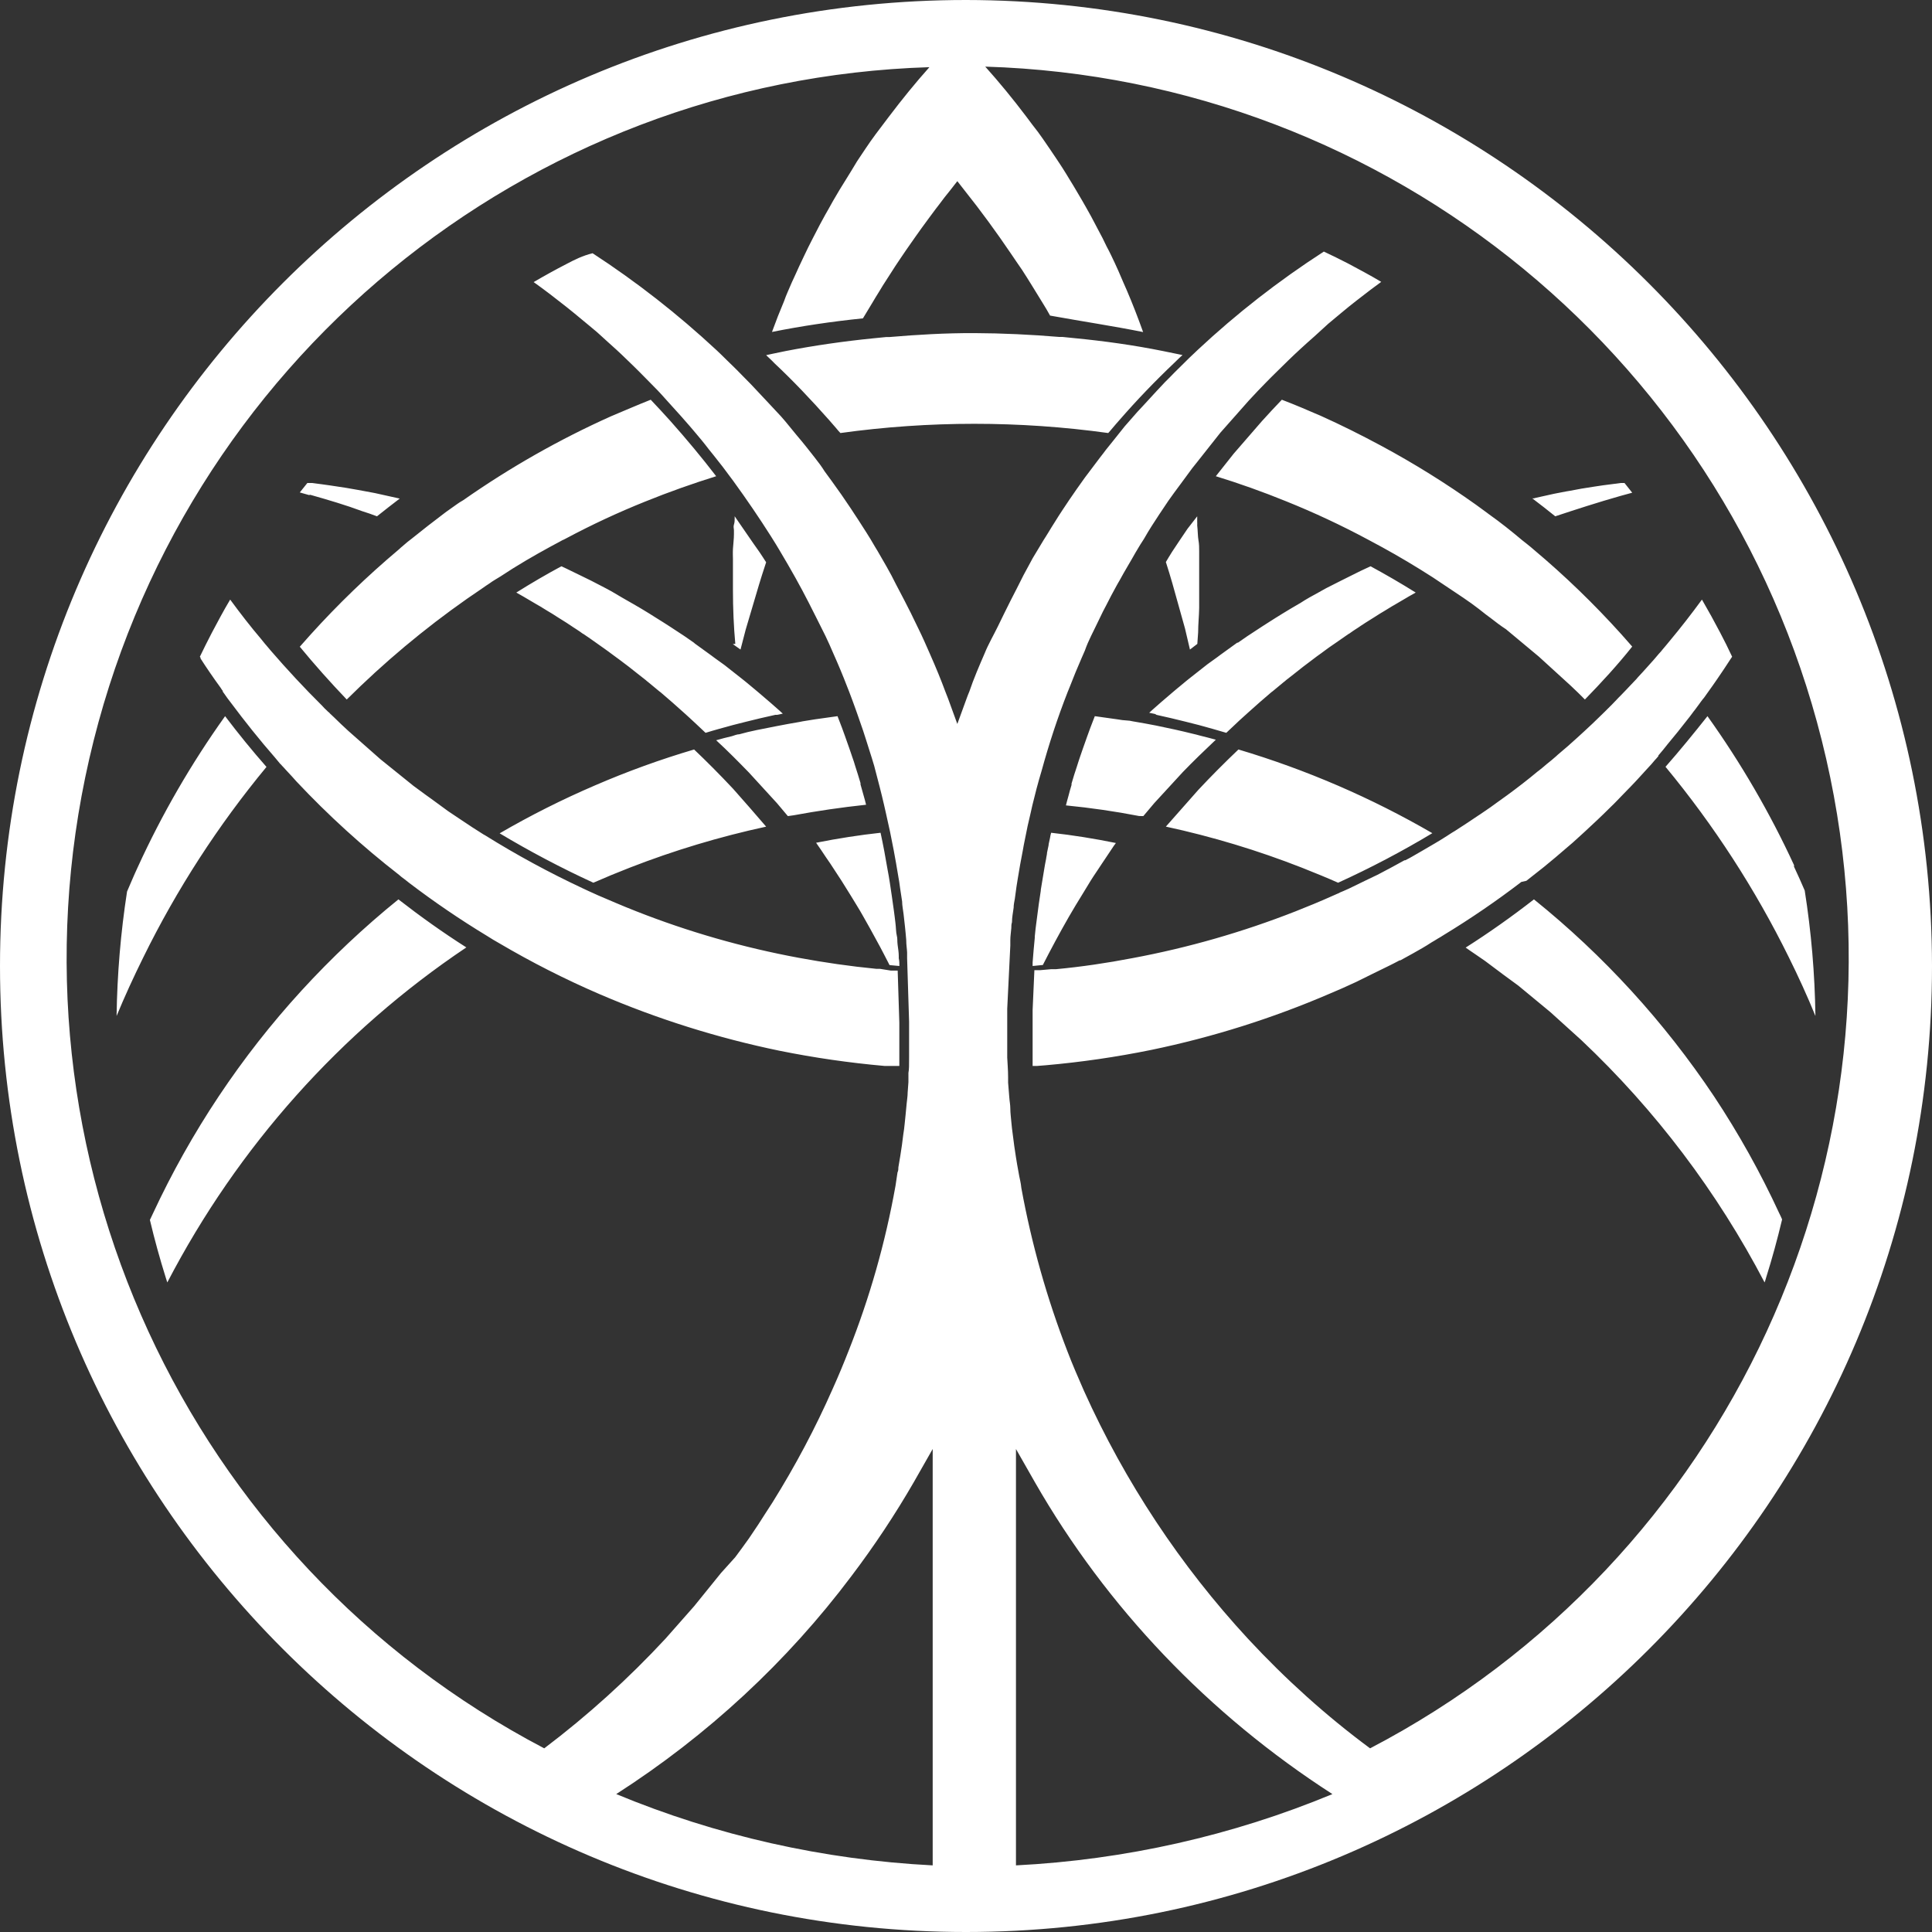 <?xml version="1.0" encoding="UTF-8"?>
<svg width="116px" height="116px" viewBox="0 0 116 116" version="1.1" xmlns="http://www.w3.org/2000/svg" xmlns:xlink="http://www.w3.org/1999/xlink">
    <rect x="0" y="0" width="116" height="116" fill="#333333" stroke="none"/>
    <!-- Generator: Sketch 48.2 (47327) - http://www.bohemiancoding.com/sketch -->
    <title>Combined Shape</title>
    <desc>Created with Sketch.</desc>
    <defs></defs>
    <g id="Index-1-Copy" stroke="none" stroke-width="1" fill="none" fill-rule="evenodd" transform="translate(-661, -3688)">
        <path d="M719,3688 C751.017,3688.036 776.964,3713.983 777,3746 C777,3778.033 751.033,3804 719,3804 C686.967,3804 661,3778.033 661,3746 C661,3713.967 686.967,3688 719,3688 Z M717,3800 L717,3775 L715.869,3776.985 C714.74,3778.941 713.487,3780.828 712.117,3782.636 C708.262,3787.77 703.481,3792.201 698,3795.719 C704.018,3798.217 710.452,3799.666 717,3800 Z M722,3800 C728.548,3799.667 734.982,3798.218 741,3795.72 C733.57,3790.934 727.442,3784.51 723.131,3776.985 L722,3775 L722,3800 Z M677,3734.047 C674.092,3737.561 671.609,3741.4 669.601,3745.488 C669.021,3746.658 668.483,3747.836 668,3749 C668.036,3746.499 668.246,3744.003 668.628,3741.53 C668.842,3741.037 669.049,3740.537 669.277,3740.051 C670.729,3736.876 672.483,3733.845 674.515,3731 C675.309,3732.048 676.144,3733.075 677,3734.047 Z M679.106,3747.474 C680.909,3745.505 682.853,3743.675 684.922,3742 C686.243,3743.027 687.609,3744.001 689,3744.884 C681.452,3749.943 675.276,3756.862 671.045,3765 L670.955,3764.719 C670.603,3763.594 670.276,3762.417 670,3761.246 L670.173,3760.88 C672.457,3755.969 675.47,3751.447 679.106,3747.474 Z M698.799,3740.101 C698.072,3740.383 697.346,3740.685 696.626,3741 C694.698,3740.114 692.819,3739.124 691,3738.034 C692.85,3736.959 694.764,3735.997 696.732,3735.153 C698.667,3734.316 700.652,3733.597 702.675,3733 C703.414,3733.702 704.207,3734.496 705.019,3735.363 C705.679,3736.104 706.34,3736.865 707,3737.633 C704.205,3738.238 701.462,3739.063 698.799,3740.101 Z M735.358,3733 C739.426,3734.212 743.334,3735.899 747,3738.025 C745.173,3739.123 743.284,3740.116 741.342,3741 C740.692,3740.711 739.955,3740.409 739.159,3740.094 C736.511,3739.056 733.782,3738.232 731,3737.631 L732.95,3735.424 C733.713,3734.609 734.516,3733.801 735.358,3733 Z M763.912,3753.824 C765.392,3756.057 766.701,3758.404 767.827,3760.843 C767.885,3760.961 767.949,3761.085 768,3761.216 C767.718,3762.405 767.398,3763.575 767.045,3764.693 C767.02,3764.791 766.988,3764.895 766.949,3765 C764.104,3759.558 760.385,3754.64 755.946,3750.451 L754.082,3748.765 L752.159,3747.176 L751.268,3746.523 L750.16,3745.693 L749.628,3745.327 L749.263,3745.078 L749,3744.895 C750.397,3744.007 751.775,3743.033 753.101,3742 C757.273,3745.358 760.919,3749.345 763.912,3753.824 Z M705,3726.672 L705.149,3726.659 C705.052,3725.613 705.007,3724.519 705.007,3723.411 C705.007,3723.167 705.007,3722.923 705.007,3722.679 L705.007,3721.571 C705.007,3721.369 704.993,3721.251 705.007,3720.958 C705.022,3720.666 705.067,3720.38 705.067,3720.066 C705.067,3720.038 705.067,3719.983 705.067,3719.983 L705.067,3719.836 C705.067,3719.739 705.022,3719.627 705.067,3719.495 C705.112,3719.362 705.112,3719.223 705.112,3719.084 C705.107,3719.056 705.107,3719.028 705.112,3719 C705.595,3719.69 706.1,3720.449 706.599,3721.146 C706.74,3721.348 706.866,3721.557 707,3721.76 L706.941,3721.941 C706.822,3722.317 706.688,3722.7 706.576,3723.091 L705.773,3725.801 L705.461,3727 L705,3726.672 Z M732.149,3725.735 L731.394,3723.038 C731.27,3722.602 731.138,3722.174 731,3721.745 C731.125,3721.538 731.249,3721.323 731.374,3721.13 C731.678,3720.673 731.983,3720.21 732.301,3719.747 L732.882,3719 C732.882,3719.111 732.882,3719.228 732.882,3719.339 C732.887,3719.406 732.887,3719.473 732.882,3719.539 C732.917,3719.83 732.917,3720.224 732.958,3720.445 C733,3720.666 733,3720.888 733,3721.095 C732.997,3721.116 732.997,3721.137 733,3721.157 C733,3721.282 733,3721.399 733,3721.524 L733,3721.752 C733,3721.828 733,3721.911 733,3722.001 L733,3722.132 C733,3722.298 733,3722.471 733,3722.658 L733,3724.131 C733,3724.241 733,3724.345 733,3724.497 C732.993,3724.988 732.938,3725.479 732.938,3725.97 L732.889,3726.661 L732.446,3727 L732.149,3725.735 Z M729.646,3737 L729.388,3736.994 C727.978,3736.72 726.502,3736.504 725,3736.357 C725.04,3736.173 725.086,3736.039 725.146,3735.81 C725.205,3735.581 725.265,3735.358 725.337,3735.129 L725.337,3735.047 C725.437,3734.703 725.543,3734.359 725.662,3734.01 C725.715,3733.825 725.788,3733.628 725.84,3733.462 C725.893,3733.297 725.926,3733.214 726.013,3732.96 C726.099,3732.705 726.185,3732.463 726.277,3732.215 L726.462,3731.706 C726.549,3731.471 726.641,3731.242 726.734,3731 L728.097,3731.191 L728.382,3731.235 L728.832,3731.274 L729.024,3731.312 C729.493,3731.388 729.963,3731.477 730.426,3731.566 C731.234,3731.732 731.929,3731.884 732.59,3732.05 C732.736,3732.082 732.888,3732.12 733.04,3732.164 C733.338,3732.241 733.682,3732.323 734,3732.413 C733.285,3733.087 732.63,3733.723 732.015,3734.359 L730.307,3736.217 L729.646,3737 Z M725.168,3743.061 C724.615,3744.027 724.093,3745 723.614,3745.939 L723,3746 L723,3745.784 C723.037,3745.291 723.08,3744.811 723.129,3744.311 C723.132,3744.284 723.132,3744.257 723.129,3744.23 C723.158,3743.91 723.195,3743.592 723.24,3743.277 L723.307,3742.764 L723.375,3742.25 L723.491,3741.473 L723.491,3741.426 L723.688,3740.236 C723.725,3740.007 723.762,3739.791 723.811,3739.561 C723.823,3739.432 723.866,3739.304 723.866,3739.196 L723.915,3738.959 C723.928,3738.865 723.964,3738.777 723.964,3738.682 L724.044,3738.311 C724.06,3738.206 724.082,3738.102 724.112,3738 C725.408,3738.142 726.704,3738.351 728,3738.615 L727.871,3738.791 C727.711,3739.034 727.545,3739.284 727.38,3739.527 L727.158,3739.858 C726.931,3740.216 726.698,3740.534 726.477,3740.892 L726.004,3741.669 C725.715,3742.128 725.445,3742.588 725.168,3743.061 Z M758.313,3717.771 C756.94,3718.16 755.61,3718.592 754.38,3719 C753.924,3718.636 753.462,3718.266 753,3717.922 L753.094,3717.922 L753.237,3717.884 L753.749,3717.771 L754.311,3717.646 L755.023,3717.508 L755.285,3717.464 L755.953,3717.339 L756.709,3717.219 L757.252,3717.138 L757.695,3717.081 L758.319,3717 L758.538,3717 C758.694,3717.194 758.856,3717.395 759,3717.583 L758.313,3717.771 Z M730.438,3730.921 L730.348,3730.868 L730,3730.795 L730.212,3730.602 L730.727,3730.149 L731.435,3729.543 L731.712,3729.31 L731.77,3729.264 L732.227,3728.884 L732.401,3728.744 L733.501,3727.879 L733.63,3727.786 L733.714,3727.726 L734.093,3727.453 L734.28,3727.313 L735.284,3726.587 L735.329,3726.587 L735.895,3726.194 C736.069,3726.075 736.159,3726.028 736.423,3725.848 C736.687,3725.668 736.951,3725.509 737.215,3725.336 C737.479,3725.162 737.685,3725.043 738.013,3724.836 C738.341,3724.63 738.669,3724.443 738.985,3724.257 L739.068,3724.21 C739.442,3723.964 739.821,3723.758 740.214,3723.545 L740.356,3723.465 C740.542,3723.358 740.729,3723.258 740.922,3723.165 C741.308,3722.965 741.707,3722.772 742.1,3722.573 C742.492,3722.373 742.891,3722.18 743.29,3722 C744.172,3722.479 745.086,3723.005 746,3723.578 L745.575,3723.818 L745.453,3723.891 L744.706,3724.33 L744.565,3724.41 L744.198,3724.636 C744.17,3724.648 744.144,3724.664 744.121,3724.683 C743.928,3724.796 743.741,3724.909 743.561,3725.029 L742.956,3725.409 L742.898,3725.449 C742.782,3725.529 742.66,3725.595 742.557,3725.675 L742.422,3725.762 C742.286,3725.848 742.151,3725.941 742.023,3726.035 L741.952,3726.075 C741.688,3726.254 741.411,3726.454 741.167,3726.621 C740.922,3726.787 740.671,3726.96 740.446,3727.133 L740.349,3727.206 C740.163,3727.333 739.989,3727.466 739.796,3727.613 C739.422,3727.885 739.062,3728.172 738.702,3728.458 L738.225,3728.831 L738.142,3728.904 L738.064,3728.964 L737.421,3729.497 L737.324,3729.57 C737.099,3729.77 736.861,3729.969 736.629,3730.169 L736.024,3730.708 L735.934,3730.788 L735.625,3731.068 C735.477,3731.194 735.342,3731.328 735.2,3731.461 L734.628,3732 C734.093,3731.84 733.546,3731.687 732.986,3731.534 L732.195,3731.334 C731.615,3731.188 731.023,3731.048 730.438,3730.921 Z M705.393,3732.086 C706.047,3731.897 706.754,3731.771 707.617,3731.6 C708.075,3731.512 708.539,3731.423 709.004,3731.347 L709.193,3731.309 L709.658,3731.234 L709.939,3731.189 L711.286,3731 C711.378,3731.234 711.469,3731.467 711.555,3731.701 L711.738,3732.206 C711.829,3732.446 711.934,3732.781 711.999,3732.945 C712.065,3733.109 712.097,3733.255 712.169,3733.444 C712.241,3733.634 712.294,3733.811 712.346,3733.987 C712.457,3734.335 712.568,3734.676 712.666,3735.017 L712.666,3735.099 C712.732,3735.333 712.804,3735.592 712.856,3735.775 C712.908,3735.958 712.961,3736.141 713,3736.318 C711.515,3736.476 710.057,3736.691 708.664,3736.949 L708.304,3737 L707.65,3736.223 L705.962,3734.379 C705.341,3733.741 704.687,3733.078 704,3732.446 C704.294,3732.358 704.628,3732.276 704.948,3732.2 C705.099,3732.156 705.249,3732.086 705.393,3732.086 Z M702.662,3726.587 L702.72,3726.64 L703.723,3727.366 L703.91,3727.506 L704.289,3727.779 L704.373,3727.839 L704.502,3727.932 L705.601,3728.798 L705.775,3728.937 L706.232,3729.317 L706.289,3729.364 L706.566,3729.597 L707.273,3730.202 L707.788,3730.655 L708,3730.848 L707.653,3730.921 L707.55,3730.921 C706.965,3731.048 706.373,3731.188 705.794,3731.334 L705.003,3731.534 C704.45,3731.687 703.897,3731.834 703.363,3732 L702.791,3731.461 C702.643,3731.328 702.508,3731.194 702.367,3731.068 L702.058,3730.788 L701.968,3730.708 L701.363,3730.169 C701.125,3729.969 700.894,3729.77 700.669,3729.57 L700.572,3729.497 L699.929,3728.964 L699.852,3728.904 L699.768,3728.831 L699.293,3728.458 C698.932,3728.165 698.566,3727.885 698.199,3727.613 C698,3727.466 697.826,3727.333 697.646,3727.206 L697.55,3727.133 C697.325,3726.967 697.087,3726.807 696.83,3726.621 C696.572,3726.434 696.309,3726.254 696.045,3726.075 L695.974,3726.035 C695.846,3725.941 695.711,3725.848 695.576,3725.762 L695.441,3725.675 C695.331,3725.595 695.215,3725.529 695.1,3725.449 L695.042,3725.409 L694.437,3725.029 C694.257,3724.909 694.064,3724.79 693.878,3724.683 C693.854,3724.664 693.828,3724.648 693.801,3724.636 L693.434,3724.41 L693.293,3724.33 L692.547,3723.891 L692.424,3723.818 L692,3723.578 C692.913,3723.005 693.826,3722.473 694.707,3722 C695.106,3722.18 695.498,3722.386 695.897,3722.573 C696.296,3722.759 696.688,3722.965 697.074,3723.165 C697.273,3723.265 697.453,3723.365 697.64,3723.465 L697.781,3723.545 C698.174,3723.784 698.547,3723.991 698.926,3724.21 L699.01,3724.257 C699.338,3724.443 699.711,3724.67 699.981,3724.836 C700.251,3725.003 700.514,3725.176 700.778,3725.336 C701.042,3725.495 701.389,3725.735 701.569,3725.848 C701.749,3725.961 701.923,3726.075 702.096,3726.194 L702.662,3726.587 Z M679.633,3717.71 L679.552,3717.723 L679,3717.567 C679.149,3717.38 679.298,3717.187 679.453,3717 L679.589,3717 L679.732,3717 L680.315,3717.075 L680.849,3717.15 L681.792,3717.293 L682.499,3717.417 L683.008,3717.511 L683.505,3717.604 C684.001,3717.71 684.504,3717.822 685,3717.935 C684.535,3718.29 684.069,3718.651 683.635,3719 C683.356,3718.894 683.039,3718.782 682.735,3718.688 C681.78,3718.333 680.737,3718.022 679.633,3717.71 Z M710.59,3739.469 C710.398,3739.179 710.199,3738.883 710,3738.6 C711.317,3738.337 712.627,3738.135 713.87,3738 C714.031,3738.741 714.168,3739.483 714.292,3740.217 C714.342,3740.473 714.391,3740.757 714.429,3741.013 C714.466,3741.269 714.503,3741.518 714.547,3741.808 C714.59,3742.098 714.634,3742.448 714.671,3742.684 C714.708,3742.92 714.733,3743.196 714.764,3743.425 C714.795,3743.655 714.795,3743.992 714.845,3744.174 C714.894,3744.356 714.863,3744.484 714.894,3744.726 C714.925,3744.969 714.963,3745.178 714.963,3745.4 L714.963,3745.542 C715,3745.683 715,3745.832 715,3746 L714.41,3745.946 L714.062,3745.272 C713.932,3745.009 713.789,3744.76 713.652,3744.504 C713.373,3743.992 713.099,3743.486 712.807,3742.981 C712.696,3742.778 712.571,3742.576 712.453,3742.381 L712.087,3741.781 C711.714,3741.168 711.335,3740.575 710.969,3740.029 L710.845,3739.84 C710.758,3739.712 710.677,3739.591 710.59,3739.469 Z M688.615,3718.151 L688.819,3718.029 C691.619,3716.068 694.592,3714.38 697.697,3712.989 C698.447,3712.677 699.248,3712.325 700.07,3712 C700.445,3712.393 700.832,3712.813 701.253,3713.28 C702.212,3714.358 703.139,3715.469 704,3716.593 C702.613,3717.027 701.187,3717.528 699.748,3718.111 C698.129,3718.76 696.546,3719.497 695.003,3720.319 L694.911,3720.367 C694.869,3720.391 694.825,3720.412 694.779,3720.428 L694.582,3720.536 L694.063,3720.814 C693.071,3721.356 692.059,3721.938 691.04,3722.616 L690.817,3722.751 L690.738,3722.799 C690.606,3722.873 690.488,3722.961 690.37,3723.043 L690.278,3723.104 L690.186,3723.164 L690.002,3723.293 C687.397,3725.037 684.941,3727.006 682.661,3729.18 L681.819,3730 C680.834,3728.97 679.887,3727.907 679,3726.83 L679.657,3726.091 C681.296,3724.279 683.053,3722.584 684.915,3721.017 L685,3720.942 L685.079,3720.868 L685.171,3720.793 L685.263,3720.712 C685.401,3720.59 685.552,3720.468 685.697,3720.36 C686.354,3719.831 687.011,3719.317 687.669,3718.822 L687.813,3718.714 L688.405,3718.294 L688.483,3718.239 C688.525,3718.207 688.569,3718.178 688.615,3718.151 Z M725.541,3708.306 C727.279,3708.475 729.045,3708.718 730.81,3709.074 L732,3709.318 C731.88,3709.417 731.779,3709.524 731.679,3709.617 L731.512,3709.78 C730.355,3710.878 729.245,3712.033 728.209,3713.226 C728.075,3713.382 727.941,3713.526 727.814,3713.682 L727.661,3713.863 L727.54,3714 C722.209,3713.261 716.791,3713.261 711.46,3714 L711.339,3713.869 L711.192,3713.694 L710.791,3713.232 C709.708,3712.008 708.605,3710.847 707.501,3709.811 L707.348,3709.655 L707,3709.324 L707.374,3709.243 L708.19,3709.074 C709.868,3708.749 711.634,3708.493 713.446,3708.312 L714.194,3708.238 L714.388,3708.238 C716.047,3708.094 717.805,3707.994 719.497,3708 C721.188,3708.007 722.907,3708.088 724.605,3708.231 L724.799,3708.231 L725.541,3708.306 Z M743.118,3720.388 C741.529,3719.536 739.896,3718.773 738.227,3718.101 C736.814,3717.526 735.387,3717.019 734,3716.593 L735.072,3715.24 L736.768,3713.285 C737.169,3712.839 737.563,3712.419 737.964,3712 C738.759,3712.304 739.555,3712.643 740.331,3712.981 C741.483,3713.499 742.684,3714.095 743.933,3714.767 C745.897,3715.824 747.796,3717.006 749.619,3718.304 L750.277,3718.785 L750.421,3718.893 C751.079,3719.36 751.736,3719.881 752.393,3720.435 C752.571,3720.57 752.742,3720.713 752.919,3720.855 L753.084,3720.997 C754.949,3722.562 756.706,3724.26 758.343,3726.077 L759,3726.821 C758.132,3727.917 757.146,3728.985 756.16,3730 C755.897,3729.729 755.615,3729.459 755.306,3729.168 L753.393,3727.423 L751.42,3725.779 C751.105,3725.576 750.796,3725.339 750.494,3725.103 L750.237,3724.913 C749.948,3724.683 749.665,3724.46 749.356,3724.237 L748.85,3723.885 L747.029,3722.667 C746.05,3722.038 745.024,3721.423 743.986,3720.855 L743.269,3720.469 L743.118,3720.388 Z M761,3734.04 C761.856,3733.068 762.698,3732.034 763.519,3731 C765.529,3733.813 767.269,3736.807 768.716,3739.942 L768.716,3740.038 C768.944,3740.524 769.165,3741.017 769.358,3741.469 C769.751,3743.961 769.966,3746.478 770,3749 C769.517,3747.809 768.972,3746.624 768.399,3745.467 C766.387,3741.386 763.904,3737.552 761,3734.04 Z M713.835,3746.17 L714.492,3746.276 L714.898,3746.276 L714.997,3749.402 L714.997,3749.455 C715.001,3749.519 715.001,3749.583 714.997,3749.647 L714.997,3750.176 L714.997,3750.942 L714.997,3750.962 C714.997,3751.161 714.997,3751.392 714.997,3751.537 C714.997,3751.683 714.997,3751.828 714.997,3752 L714.333,3752 L714.1,3752 C711.986,3751.813 709.883,3751.508 707.803,3751.088 C704.106,3750.325 700.495,3749.191 697.028,3747.703 C694.945,3746.807 692.922,3745.78 690.969,3744.63 L690.604,3744.418 L690.232,3744.187 C688.627,3743.214 687.075,3742.157 685.582,3741.021 L685.296,3740.796 L685.11,3740.657 L684.964,3740.532 C682.765,3738.824 680.704,3736.948 678.799,3734.92 L678.52,3734.609 L678.128,3734.186 L678.009,3734.054 C677.961,3734.009 677.916,3733.96 677.876,3733.908 C677.846,3733.886 677.819,3733.859 677.796,3733.829 L677.511,3733.485 C676.587,3732.428 675.697,3731.311 674.853,3730.18 L674.687,3729.962 L674.647,3729.909 L674.461,3729.645 L674.375,3729.526 L674.375,3729.48 C674.33,3729.426 674.29,3729.369 674.256,3729.308 C673.817,3728.706 673.405,3728.105 673.04,3727.536 L673.04,3727.49 C673.031,3727.468 673.017,3727.447 673,3727.431 C673.213,3726.981 673.452,3726.512 673.724,3725.983 C674.056,3725.362 674.422,3724.661 674.82,3724 C675.431,3724.833 676.056,3725.639 676.687,3726.38 L676.787,3726.505 L676.906,3726.651 L676.986,3726.743 L677.265,3727.074 C678.235,3728.197 679.271,3729.314 680.347,3730.379 C680.432,3730.477 680.523,3730.57 680.62,3730.656 L680.693,3730.729 L680.766,3730.788 C680.808,3730.839 680.855,3730.885 680.905,3730.927 L681.045,3731.059 C681.33,3731.344 681.623,3731.615 681.908,3731.879 L683.841,3733.585 L685.834,3735.191 L686.572,3735.733 L686.877,3735.951 L687.907,3736.704 L688.757,3737.273 L689.375,3737.683 L690.039,3738.106 L690.112,3738.145 C692.006,3739.326 693.969,3740.392 695.992,3741.338 L696.317,3741.49 L696.915,3741.761 C697.586,3742.045 698.35,3742.382 699.18,3742.706 C702.343,3743.953 705.62,3744.891 708.965,3745.509 C710.493,3745.793 712.061,3746.018 713.615,3746.17 L713.762,3746.17 L713.835,3746.17 Z M752.645,3740.885 L752.346,3740.951 C750.852,3742.097 749.277,3743.17 747.697,3744.131 L747.464,3744.276 L747.325,3744.356 C747.212,3744.435 747.092,3744.495 746.953,3744.581 C746.581,3744.826 746.215,3745.031 745.837,3745.243 L745.079,3745.661 L745.033,3745.661 C744.827,3745.767 744.628,3745.879 744.415,3745.979 C743.751,3746.297 743.087,3746.634 742.422,3746.959 L741.652,3747.31 L741.532,3747.363 L740.868,3747.648 C737.408,3749.14 733.805,3750.276 730.114,3751.04 C728.023,3751.466 725.91,3751.773 723.784,3751.96 L723.279,3752 L723,3752 C723,3751.96 723,3751.921 723,3751.881 L723,3751.218 C723.004,3751.141 723.004,3751.064 723,3750.987 L723,3748.642 L723.106,3746.25 L723.418,3746.25 L723.458,3746.25 L724.123,3746.191 L724.269,3746.191 L724.408,3746.191 C725.896,3746.052 727.444,3745.826 728.991,3745.528 C732.337,3744.904 735.615,3743.963 738.782,3742.72 C739.506,3742.435 740.264,3742.123 741.047,3741.772 L741.287,3741.666 C741.354,3741.642 741.418,3741.611 741.479,3741.574 L741.625,3741.514 L741.971,3741.362 L743.02,3740.852 L743.684,3740.534 L743.864,3740.441 L744.601,3740.05 L745.325,3739.653 L745.372,3739.653 C745.531,3739.58 745.671,3739.494 745.817,3739.414 L746.434,3739.057 C746.926,3738.772 747.418,3738.487 747.882,3738.189 L747.942,3738.149 L748.168,3738.003 L748.254,3737.95 L748.334,3737.904 L748.64,3737.705 L748.866,3737.559 L749.218,3737.328 L749.503,3737.136 L749.802,3736.937 L749.875,3736.89 L750.493,3736.467 L750.858,3736.202 L751.476,3735.758 C752.127,3735.281 752.745,3734.804 753.323,3734.32 L753.396,3734.267 C753.548,3734.141 753.715,3734.016 753.867,3733.877 C754.053,3733.731 754.239,3733.576 754.425,3733.413 L754.525,3733.32 L755.123,3732.81 L755.256,3732.691 C755.548,3732.432 755.74,3732.26 756.106,3731.922 C756.471,3731.585 756.797,3731.28 757.096,3730.982 L757.368,3730.717 L757.507,3730.578 L757.647,3730.439 L757.786,3730.3 C757.913,3730.16 758.065,3730.021 758.211,3729.856 C758.249,3729.822 758.284,3729.787 758.318,3729.75 L758.67,3729.385 L758.769,3729.279 L759.254,3728.769 L759.354,3728.65 C759.54,3728.458 759.719,3728.253 759.899,3728.054 L760.291,3727.617 L760.596,3727.259 L760.729,3727.113 C760.767,3727.071 760.802,3727.027 760.835,3726.981 L761.021,3726.762 L761.234,3726.504 C761.905,3725.702 762.562,3724.855 763.187,3724 C763.572,3724.662 763.937,3725.325 764.283,3725.987 C764.528,3726.451 764.768,3726.934 765,3727.431 C764.978,3727.468 764.954,3727.504 764.927,3727.537 C764.661,3727.948 764.389,3728.359 764.11,3728.763 C763.931,3729.028 763.751,3729.279 763.565,3729.538 L763.306,3729.902 L763.253,3729.962 L763.127,3730.127 L763.007,3730.293 L762.742,3730.651 L762.702,3730.697 L762.649,3730.77 L762.456,3731.028 L761.838,3731.81 L761.745,3731.929 L761.114,3732.697 C760.928,3732.936 760.755,3733.148 760.57,3733.36 L760.57,3733.4 L760.47,3733.519 L760.337,3733.665 L760.158,3733.877 L759.932,3734.122 C759.739,3734.34 759.527,3734.559 759.327,3734.784 L759.155,3734.969 C758.989,3735.142 758.829,3735.314 758.656,3735.486 L758.431,3735.718 C758.324,3735.837 758.245,3735.903 758.099,3736.062 C757.952,3736.221 757.893,3736.268 757.653,3736.506 C757.414,3736.745 757.169,3736.983 756.923,3737.215 C756.378,3737.732 755.887,3738.182 755.422,3738.599 L755.375,3738.639 L755.196,3738.792 L754.963,3738.99 C754.917,3739.037 754.864,3739.076 754.817,3739.116 L754.392,3739.48 L753.695,3740.057 L752.645,3740.885 Z M735.951,3786.415 C738.185,3788.819 740.624,3791.022 743.262,3792.973 C764.824,3781.71 776.077,3757.29 770.645,3733.551 C765.213,3709.812 744.464,3692.736 720.156,3692 C720.996,3692.938 721.816,3693.936 722.615,3694.994 L722.987,3695.491 L723.311,3695.91 C723.506,3696.175 723.691,3696.441 724.034,3696.945 L724.405,3697.496 L724.591,3697.775 C724.73,3697.981 724.862,3698.193 725.015,3698.439 L725.2,3698.744 C725.366,3699.009 725.525,3699.275 725.731,3699.627 C725.89,3699.899 726.049,3700.164 726.201,3700.437 L726.519,3701.007 L726.943,3701.811 C727.116,3702.129 727.288,3702.461 727.441,3702.793 C727.533,3702.959 727.62,3703.138 727.706,3703.311 C727.858,3703.616 728.011,3703.961 728.156,3704.28 L728.441,3704.944 L728.654,3705.428 C729.005,3706.245 729.33,3707.088 729.634,3707.937 C727.885,3707.585 726.035,3707.307 724.047,3706.948 C723.908,3706.689 723.755,3706.437 723.603,3706.192 C723.192,3705.528 722.774,3704.831 722.363,3704.2 C722.145,3703.895 721.926,3703.556 721.701,3703.231 C720.819,3701.93 719.885,3700.649 718.93,3699.454 L718.479,3698.877 L718.029,3699.454 C717.81,3699.72 717.598,3699.992 717.399,3700.264 C717.32,3700.364 717.24,3700.476 717.154,3700.583 C716.906,3700.913 716.773,3701.092 716.756,3701.12 C716.61,3701.319 716.464,3701.512 716.332,3701.698 L715.954,3702.229 L715.411,3703.005 L715.059,3703.523 C714.856,3703.82 714.662,3704.116 714.476,3704.413 L714.019,3705.123 L713.773,3705.528 C713.634,3705.74 713.535,3705.919 713.369,3706.192 C713.203,3706.464 713.038,3706.736 712.812,3707.114 C710.923,3707.307 709.101,3707.579 707.351,3707.931 C707.43,3707.725 707.517,3707.499 707.709,3706.981 C707.808,3706.736 707.908,3706.484 708.08,3706.072 C708.206,3705.707 708.358,3705.388 708.544,3704.95 C708.683,3704.658 708.836,3704.313 708.981,3703.994 L709.26,3703.404 C709.346,3703.218 709.439,3703.039 709.525,3702.853 C709.704,3702.501 709.876,3702.156 710.062,3701.804 C710.168,3701.592 710.281,3701.386 710.393,3701.18 C710.506,3700.974 710.619,3700.762 710.738,3700.563 L711.023,3700.052 C711.275,3699.613 711.54,3699.175 711.805,3698.757 C711.986,3698.47 712.09,3698.301 712.116,3698.253 L712.461,3697.682 C712.627,3697.436 712.753,3697.244 712.958,3696.938 C713.164,3696.633 713.363,3696.341 713.588,3696.042 C713.813,3695.744 714.032,3695.452 714.37,3695.007 C715.159,3693.965 715.967,3692.969 716.803,3692.033 C692.515,3692.788 671.792,3709.852 666.358,3733.57 C660.925,3757.288 672.148,3781.692 693.677,3792.973 C696.296,3790.992 698.735,3788.784 700.968,3786.376 L702.678,3784.437 L704.289,3782.446 L705.144,3781.497 C705.416,3781.132 705.694,3780.753 705.972,3780.362 L706.529,3779.532 C706.814,3779.074 707.106,3778.643 707.384,3778.204 C708.742,3776.024 709.953,3773.756 711.01,3771.354 C711.341,3770.618 711.659,3769.854 711.957,3769.091 C713.208,3765.93 714.149,3762.656 714.768,3759.194 L714.887,3758.397 C714.94,3758.285 714.94,3758.185 714.94,3758.085 C714.98,3757.86 715.02,3757.634 715.059,3757.375 C715.126,3756.957 715.185,3756.552 715.232,3756.134 C715.271,3755.915 715.298,3755.669 715.318,3755.47 C715.338,3755.271 715.358,3755.105 715.377,3754.893 C715.397,3754.68 715.417,3754.481 715.437,3754.262 C715.457,3754.043 715.497,3753.817 715.497,3753.598 L715.543,3752.974 C715.543,3752.848 715.543,3752.722 715.543,3752.417 C715.583,3752.211 715.583,3751.985 715.583,3751.494 C715.583,3751.255 715.583,3751.023 715.583,3750.784 C715.583,3750.545 715.583,3750.299 715.583,3750.054 C715.583,3749.808 715.583,3749.576 715.583,3749.337 L715.464,3745.527 C715.464,3745.354 715.464,3745.239 715.464,3745.182 C715.457,3744.976 715.411,3744.744 715.411,3744.432 C715.391,3744.166 715.364,3743.92 715.338,3743.655 C715.311,3743.389 715.278,3743.137 715.252,3742.885 C715.225,3742.633 715.165,3742.381 715.165,3742.128 L715.046,3741.345 C715.015,3741.088 714.975,3740.832 714.927,3740.575 C714.847,3740.071 714.754,3739.559 714.662,3739.062 C714.529,3738.345 714.37,3737.588 714.178,3736.758 L714.078,3736.32 C713.919,3735.623 713.727,3734.893 713.488,3733.984 C713.389,3733.645 713.296,3733.353 713.177,3732.981 C713.058,3732.61 712.925,3732.172 712.819,3731.86 C712.713,3731.548 712.6,3731.229 712.494,3730.924 C712.448,3730.784 712.395,3730.645 712.348,3730.512 C712.229,3730.194 712.11,3729.848 711.984,3729.53 L711.871,3729.244 C711.613,3728.574 711.341,3727.917 711.023,3727.207 C710.877,3726.861 710.722,3726.519 710.559,3726.178 C710.221,3725.514 709.903,3724.85 709.558,3724.186 C709.061,3723.211 708.498,3722.202 707.788,3721.014 C707.669,3720.814 707.543,3720.602 707.278,3720.184 C706.595,3719.109 705.866,3718.033 705.018,3716.865 C704.925,3716.746 704.832,3716.613 704.739,3716.493 L704.388,3716.022 C704.329,3715.954 704.274,3715.883 704.136,3715.703 C703.944,3715.458 703.758,3715.219 703.566,3714.987 C703.275,3714.602 702.963,3714.23 702.652,3713.865 C702.499,3713.679 702.333,3713.493 702.181,3713.32 C701.777,3712.849 701.366,3712.418 701.021,3712.026 C700.676,3711.634 700.325,3711.263 699.967,3710.911 L699.357,3710.294 L699,3709.942 L698.628,3709.583 C698.231,3709.192 697.82,3708.82 697.409,3708.455 C697.243,3708.296 697.071,3708.15 696.832,3707.931 L696.315,3707.499 C696.05,3707.287 695.792,3707.061 695.513,3706.835 L695.029,3706.444 C694.367,3705.919 693.704,3705.408 693.041,3704.937 C693.664,3704.572 694.333,3704.2 695.029,3703.842 C695.507,3703.59 695.984,3703.351 696.58,3703.205 C699.214,3704.92 701.695,3706.859 704.037,3709.039 C704.196,3709.185 704.355,3709.344 704.733,3709.716 C704.912,3709.895 705.091,3710.055 705.256,3710.227 L705.601,3710.579 L706.085,3711.07 L707.039,3712.086 L707.894,3713.002 L708.153,3713.301 C708.372,3713.566 708.597,3713.838 708.816,3714.11 L709.134,3714.489 L709.392,3714.807 C709.516,3714.958 709.633,3715.106 709.744,3715.252 L709.936,3715.498 C710.135,3715.75 710.327,3716.002 710.512,3716.301 L710.93,3716.872 C711.328,3717.416 711.719,3717.98 712.09,3718.538 L712.315,3718.883 L712.534,3719.215 C712.706,3719.474 712.865,3719.739 713.031,3719.991 C713.197,3720.244 713.349,3720.509 713.528,3720.814 C713.634,3720.987 713.74,3721.16 713.919,3721.478 C714.125,3721.83 714.33,3722.188 714.522,3722.547 C714.887,3723.277 715.245,3723.921 715.55,3724.538 C715.643,3724.704 715.722,3724.883 715.808,3725.056 L716.16,3725.78 C716.398,3726.264 716.61,3726.749 716.822,3727.233 C717.213,3728.116 717.512,3728.853 717.757,3729.517 L717.923,3729.941 L718.479,3731.468 L719.036,3729.941 C719.083,3729.802 719.142,3729.663 719.202,3729.517 C719.46,3728.753 719.792,3727.983 720.123,3727.22 C720.335,3726.689 720.66,3726.131 720.912,3725.614 C721.164,3725.096 721.429,3724.552 721.674,3724.067 C721.919,3723.582 722.178,3723.098 722.45,3722.54 L723.006,3721.511 C723.225,3721.146 723.444,3720.775 723.669,3720.41 C723.749,3720.277 723.795,3720.224 723.928,3719.998 C724.06,3719.772 724.199,3719.56 724.339,3719.334 C724.478,3719.109 724.617,3718.89 724.763,3718.67 C725.041,3718.246 725.333,3717.814 725.631,3717.389 C725.803,3717.15 725.969,3716.918 726.135,3716.679 C726.433,3716.281 726.731,3715.883 727.036,3715.484 L727.242,3715.219 C727.341,3715.079 727.454,3714.94 727.573,3714.794 L727.818,3714.489 L728.528,3713.599 L729.29,3712.73 C729.495,3712.517 729.694,3712.292 729.906,3712.066 C730.238,3711.694 730.569,3711.349 730.94,3710.951 L731.265,3710.626 L731.517,3710.367 L732.405,3709.49 L732.929,3708.993 C735.245,3706.83 737.747,3704.875 740.485,3703.105 C740.975,3703.331 741.459,3703.576 741.943,3703.822 C742.572,3704.16 743.268,3704.525 743.931,3704.924 L743.295,3705.395 L742.433,3706.059 C742.135,3706.291 741.83,3706.537 741.545,3706.776 L740.75,3707.439 L739.928,3708.189 C739.643,3708.435 739.371,3708.687 739.099,3708.933 C738.635,3709.358 738.152,3709.829 737.502,3710.473 C737.35,3710.626 737.204,3710.765 737.065,3710.911 C736.713,3711.269 736.355,3711.641 735.984,3712.046 L734.274,3713.978 L732.809,3715.83 L732.591,3716.102 L731.868,3717.084 C731.623,3717.403 731.391,3717.735 731.152,3718.066 L730.596,3718.896 C730.311,3719.334 730.019,3719.766 729.681,3720.363 C729.542,3720.576 729.396,3720.801 729.177,3721.18 C728.879,3721.717 728.534,3722.268 728.216,3722.859 C728.15,3722.965 728.09,3723.078 728.03,3723.184 C727.818,3723.576 727.606,3723.961 727.414,3724.352 C727.275,3724.618 727.182,3724.784 727.01,3725.156 C726.837,3725.527 726.672,3725.839 726.506,3726.191 C726.373,3726.465 726.25,3726.738 726.135,3727.067 L725.949,3727.492 C725.691,3728.083 725.452,3728.66 725.22,3729.264 C725.141,3729.459 725.101,3729.556 725.101,3729.556 C724.498,3731.096 723.981,3732.669 723.537,3734.289 C723.318,3735.013 723.139,3735.71 722.987,3736.34 L722.887,3736.785 C722.755,3737.329 722.635,3737.873 722.536,3738.405 C722.489,3738.617 722.45,3738.843 722.41,3739.068 C722.297,3739.632 722.198,3740.203 722.105,3740.774 L722.032,3741.232 L721.933,3741.956 C721.9,3742.142 721.86,3742.321 721.86,3742.5 C721.82,3742.792 721.76,3743.091 721.76,3743.376 C721.721,3743.489 721.721,3743.615 721.721,3743.721 C721.701,3743.974 721.661,3744.206 721.661,3744.445 C721.661,3744.551 721.661,3744.664 721.661,3744.77 L721.475,3748.574 C721.475,3748.739 721.475,3748.912 721.475,3749.085 L721.475,3749.748 C721.475,3749.974 721.475,3750.193 721.475,3750.412 L721.475,3750.83 C721.475,3751.049 721.475,3751.275 721.475,3751.494 C721.489,3751.853 721.528,3752.211 721.528,3752.689 C721.528,3752.802 721.528,3752.908 721.528,3753.001 C721.548,3753.306 721.588,3753.691 721.601,3753.904 C721.614,3754.116 721.661,3754.315 721.661,3754.567 C721.661,3754.82 721.701,3755.105 721.721,3755.357 C721.74,3755.61 721.774,3755.855 721.813,3756.154 C721.866,3756.596 721.928,3757.039 721.999,3757.481 L722.072,3757.926 C722.112,3758.158 722.171,3758.457 722.198,3758.623 C722.224,3758.789 722.284,3758.948 722.324,3759.333 C722.935,3762.679 723.86,3765.959 725.088,3769.131 C725.379,3769.894 725.711,3770.664 726.082,3771.507 C728.545,3776.978 731.878,3782.013 735.951,3786.415 Z" id="Combined-Shape" fill="#FFFFFF" fill-rule="nonzero"></path>
    </g>
</svg>